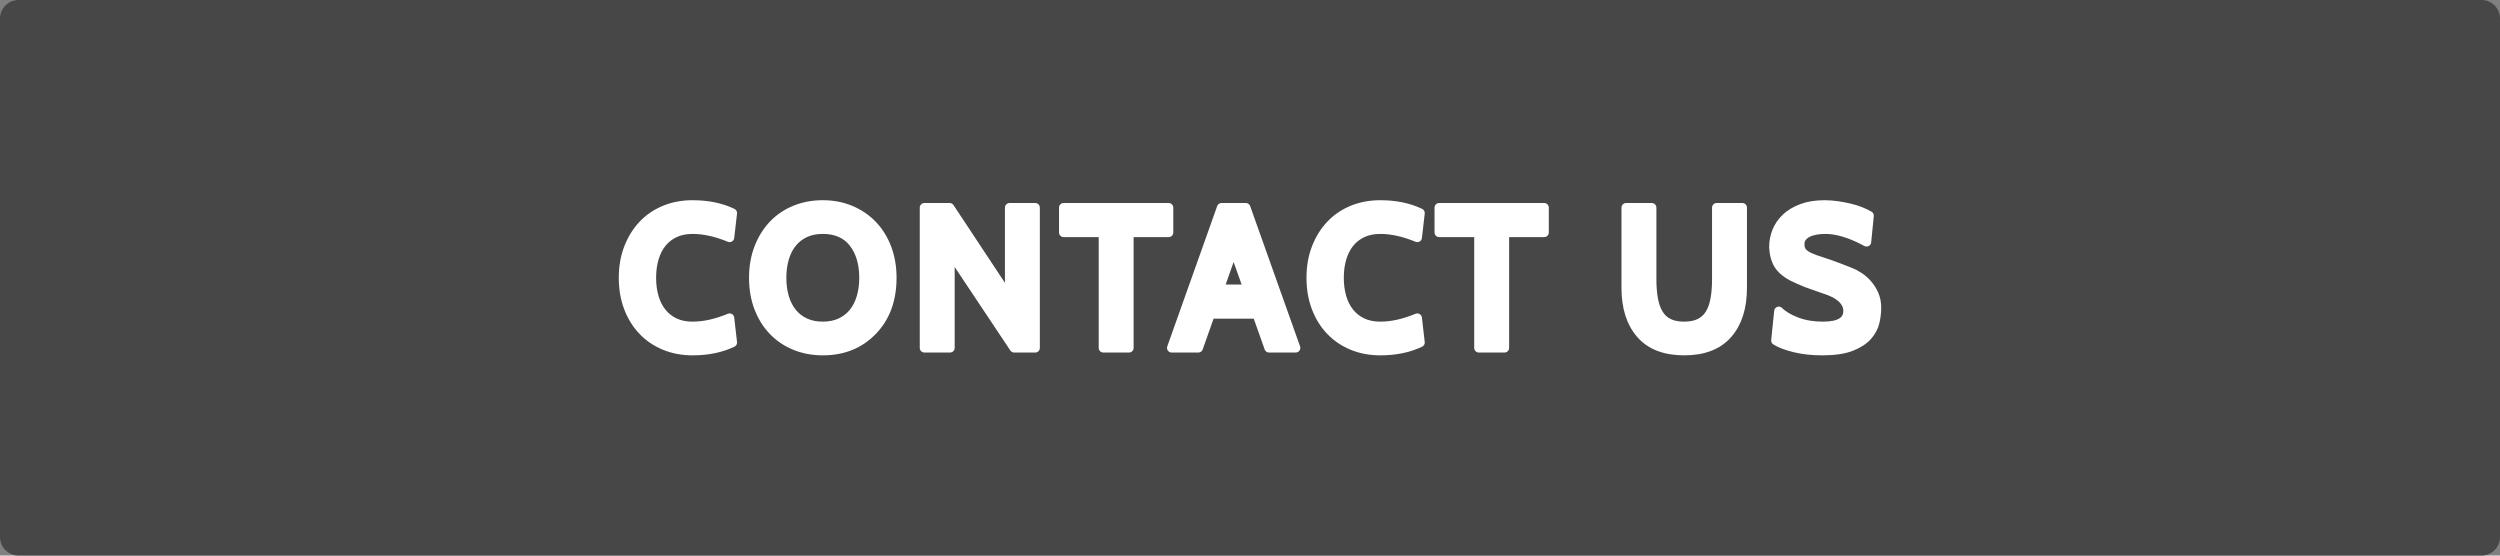<?xml version="1.0" encoding="utf-8"?>
<!-- Generator: Adobe Illustrator 15.0.2, SVG Export Plug-In . SVG Version: 6.00 Build 0)  -->
<!DOCTYPE svg PUBLIC "-//W3C//DTD SVG 1.1//EN" "http://www.w3.org/Graphics/SVG/1.1/DTD/svg11.dtd">
<svg version="1.1" id="Layer_1" xmlns="http://www.w3.org/2000/svg" xmlns:xlink="http://www.w3.org/1999/xlink" x="0px" y="0px"
	 width="270px" height="60px" viewBox="0 0 270 60" enable-background="new 0 0 270 60" xml:space="preserve">
<rect x="0" y="0" width="270" height="60" fill="#808080" stroke="none"/>
<g>
	<path fill="#474747" d="M0,58c0,1.104,0.896,2,2,2h266c1.104,0,2-0.896,2-2V2c0-1.104-0.896-2-2-2H2C0.896,0,0,0.896,0,2V58z"/>
</g>
<g>
	<path fill="#FFFFFF" stroke="#FFFFFF" stroke-linecap="round" stroke-linejoin="round" stroke-miterlimit="10" d="M74.795,37.877
		c-1.082,0-2.08-0.188-2.996-0.562c-0.917-0.375-1.707-0.909-2.371-1.602c-0.663-0.692-1.179-1.522-1.547-2.489
		c-0.367-0.966-0.552-2.041-0.552-3.224s0.188-2.258,0.563-3.225c0.375-0.966,0.891-1.796,1.547-2.489
		c0.656-0.691,1.442-1.226,2.359-1.602c0.916-0.375,1.914-0.562,2.996-0.562c1.645,0,3.08,0.297,4.307,0.888l-0.303,2.64
		c-1.428-0.591-2.763-0.887-4.004-0.887c-0.721,0-1.355,0.127-1.904,0.381c-0.549,0.253-1.01,0.607-1.385,1.064
		s-0.66,1.007-0.854,1.651c-0.194,0.646-0.292,1.358-0.292,2.141s0.098,1.495,0.292,2.14c0.194,0.646,0.479,1.195,0.854,1.652
		s0.836,0.812,1.385,1.064c0.549,0.254,1.184,0.381,1.904,0.381c1.241,0,2.576-0.296,4.004-0.888l0.303,2.64
		C77.875,37.581,76.439,37.877,74.795,37.877z"/>
	<path fill="#FFFFFF" stroke="#FFFFFF" stroke-linecap="round" stroke-linejoin="round" stroke-miterlimit="10" d="M94.229,35.713
		c-1.386,1.442-3.175,2.164-5.367,2.164c-1.082,0-2.081-0.188-2.997-0.562s-1.707-0.909-2.37-1.602s-1.179-1.522-1.548-2.489
		c-0.367-0.966-0.551-2.041-0.551-3.224s0.188-2.258,0.562-3.225c0.375-0.966,0.891-1.796,1.547-2.489
		c0.656-0.691,1.443-1.226,2.359-1.602c0.916-0.375,1.915-0.562,2.997-0.562s2.081,0.191,2.997,0.574s1.706,0.92,2.37,1.611
		c0.663,0.693,1.179,1.523,1.548,2.489c0.367,0.967,0.551,2.034,0.551,3.203C96.328,32.366,95.629,34.271,94.229,35.713z
		 M92.152,26.197c-0.766-0.956-1.861-1.435-3.29-1.435c-0.722,0-1.356,0.127-1.904,0.381c-0.549,0.253-1.011,0.607-1.386,1.064
		s-0.66,1.007-0.854,1.651c-0.195,0.646-0.293,1.358-0.293,2.141s0.098,1.495,0.293,2.14c0.193,0.646,0.479,1.195,0.854,1.652
		s0.837,0.812,1.386,1.064c0.548,0.254,1.183,0.381,1.904,0.381s1.356-0.127,1.904-0.381c0.548-0.253,1.01-0.607,1.386-1.064
		c0.375-0.457,0.66-1.007,0.854-1.652c0.195-0.645,0.293-1.357,0.293-2.14C93.299,28.435,92.916,27.167,92.152,26.197z"/>
	<path fill="#FFFFFF" stroke="#FFFFFF" stroke-linecap="round" stroke-linejoin="round" stroke-miterlimit="10" d="M111.802,37.574
		h-2.272l-6.925-10.388v10.388h-2.771V22.425h2.727l6.471,9.782v-9.782h2.771V37.574z"/>
	<path fill="#FFFFFF" stroke="#FFFFFF" stroke-linecap="round" stroke-linejoin="round" stroke-miterlimit="10" d="M126.215,25.108
		h-4.285v12.466h-2.771V25.108h-4.284v-2.684h11.34V25.108z"/>
	<path fill="#FFFFFF" stroke="#FFFFFF" stroke-linecap="round" stroke-linejoin="round" stroke-miterlimit="10" d="M139.935,37.574
		h-2.879l-1.298-3.657h-5.043l-1.298,3.657h-2.879l5.389-15.149h2.619L139.935,37.574z M134.806,31.233l-1.58-4.437l-1.558,4.437
		H134.806z"/>
	<path fill="#FFFFFF" stroke="#FFFFFF" stroke-linecap="round" stroke-linejoin="round" stroke-miterlimit="10" d="M149.067,37.877
		c-1.082,0-2.081-0.188-2.997-0.562c-0.917-0.375-1.706-0.909-2.37-1.602s-1.18-1.522-1.547-2.489
		c-0.368-0.966-0.552-2.041-0.552-3.224s0.187-2.258,0.562-3.225c0.375-0.966,0.891-1.796,1.547-2.489
		c0.656-0.691,1.442-1.226,2.359-1.602c0.916-0.375,1.915-0.562,2.997-0.562c1.645,0,3.08,0.297,4.307,0.888l-0.303,2.64
		c-1.429-0.591-2.764-0.887-4.004-0.887c-0.722,0-1.356,0.127-1.904,0.381c-0.549,0.253-1.01,0.607-1.385,1.064
		c-0.376,0.457-0.66,1.007-0.855,1.651c-0.194,0.646-0.292,1.358-0.292,2.141s0.098,1.495,0.292,2.14
		c0.195,0.646,0.479,1.195,0.855,1.652c0.375,0.457,0.836,0.812,1.385,1.064c0.548,0.254,1.183,0.381,1.904,0.381
		c1.24,0,2.575-0.296,4.004-0.888l0.303,2.64C152.147,37.581,150.712,37.877,149.067,37.877z"/>
	<path fill="#FFFFFF" stroke="#FFFFFF" stroke-linecap="round" stroke-linejoin="round" stroke-miterlimit="10" d="M166.771,25.108
		h-4.285v12.466h-2.771V25.108h-4.285v-2.684h11.341V25.108z"/>
	<path fill="#FFFFFF" stroke="#FFFFFF" stroke-linecap="round" stroke-linejoin="round" stroke-miterlimit="10" d="M175.62,31.082
		v-8.657h2.771v7.74c0,0.809,0.057,1.527,0.173,2.156c0.115,0.629,0.307,1.16,0.573,1.594s0.624,0.762,1.071,0.986
		c0.447,0.224,1.01,0.336,1.688,0.336c0.663,0,1.223-0.112,1.677-0.336c0.454-0.225,0.815-0.553,1.082-0.986
		s0.458-0.965,0.573-1.594s0.174-1.348,0.174-2.156v-7.74h2.77v8.657c0,2.12-0.526,3.784-1.58,4.988
		c-1.053,1.204-2.618,1.807-4.695,1.807c-2.078,0-3.644-0.603-4.696-1.807C176.146,34.866,175.62,33.202,175.62,31.082z"/>
	<path fill="#FFFFFF" stroke="#FFFFFF" stroke-linecap="round" stroke-linejoin="round" stroke-miterlimit="10" d="M196.807,37.877
		c-1.082,0-2.07-0.108-2.965-0.324c-0.895-0.217-1.58-0.476-2.056-0.779l0.324-3.159c0.462,0.453,1.107,0.837,1.937,1.151
		c0.83,0.314,1.771,0.472,2.824,0.472c1.804,0,2.705-0.551,2.705-1.652c0-0.318-0.075-0.605-0.227-0.859s-0.347-0.475-0.585-0.662
		c-0.237-0.189-0.497-0.348-0.778-0.479s-0.56-0.239-0.833-0.326l-2.035-0.718l-0.865-0.368c-0.909-0.375-1.572-0.822-1.991-1.342
		c-0.418-0.52-0.649-1.24-0.692-2.164c0-0.576,0.108-1.137,0.325-1.678c0.216-0.541,0.548-1.023,0.995-1.449s1.017-0.769,1.71-1.027
		c0.692-0.26,1.507-0.391,2.445-0.391c0.476,0,0.955,0.037,1.438,0.108c0.483,0.073,0.941,0.163,1.375,0.271
		c0.433,0.108,0.822,0.234,1.168,0.379c0.347,0.145,0.628,0.281,0.845,0.411l-0.282,2.835c-1.674-0.908-3.152-1.363-4.436-1.363
		c-0.376,0-0.729,0.029-1.061,0.086c-0.332,0.059-0.625,0.152-0.877,0.281c-0.253,0.131-0.454,0.297-0.605,0.498
		c-0.151,0.203-0.228,0.447-0.228,0.736c0,0.375,0.09,0.668,0.271,0.877s0.447,0.393,0.801,0.551
		c0.354,0.159,0.797,0.322,1.331,0.487c0.533,0.166,1.154,0.386,1.861,0.66l1.168,0.454c0.304,0.115,0.62,0.281,0.952,0.498
		s0.639,0.483,0.92,0.801s0.516,0.689,0.703,1.114c0.188,0.426,0.281,0.905,0.281,1.439c0,0.462-0.058,0.96-0.173,1.493
		s-0.375,1.035-0.779,1.504c-0.403,0.469-0.995,0.859-1.774,1.169S198.119,37.877,196.807,37.877z"/>
</g>
</svg>
